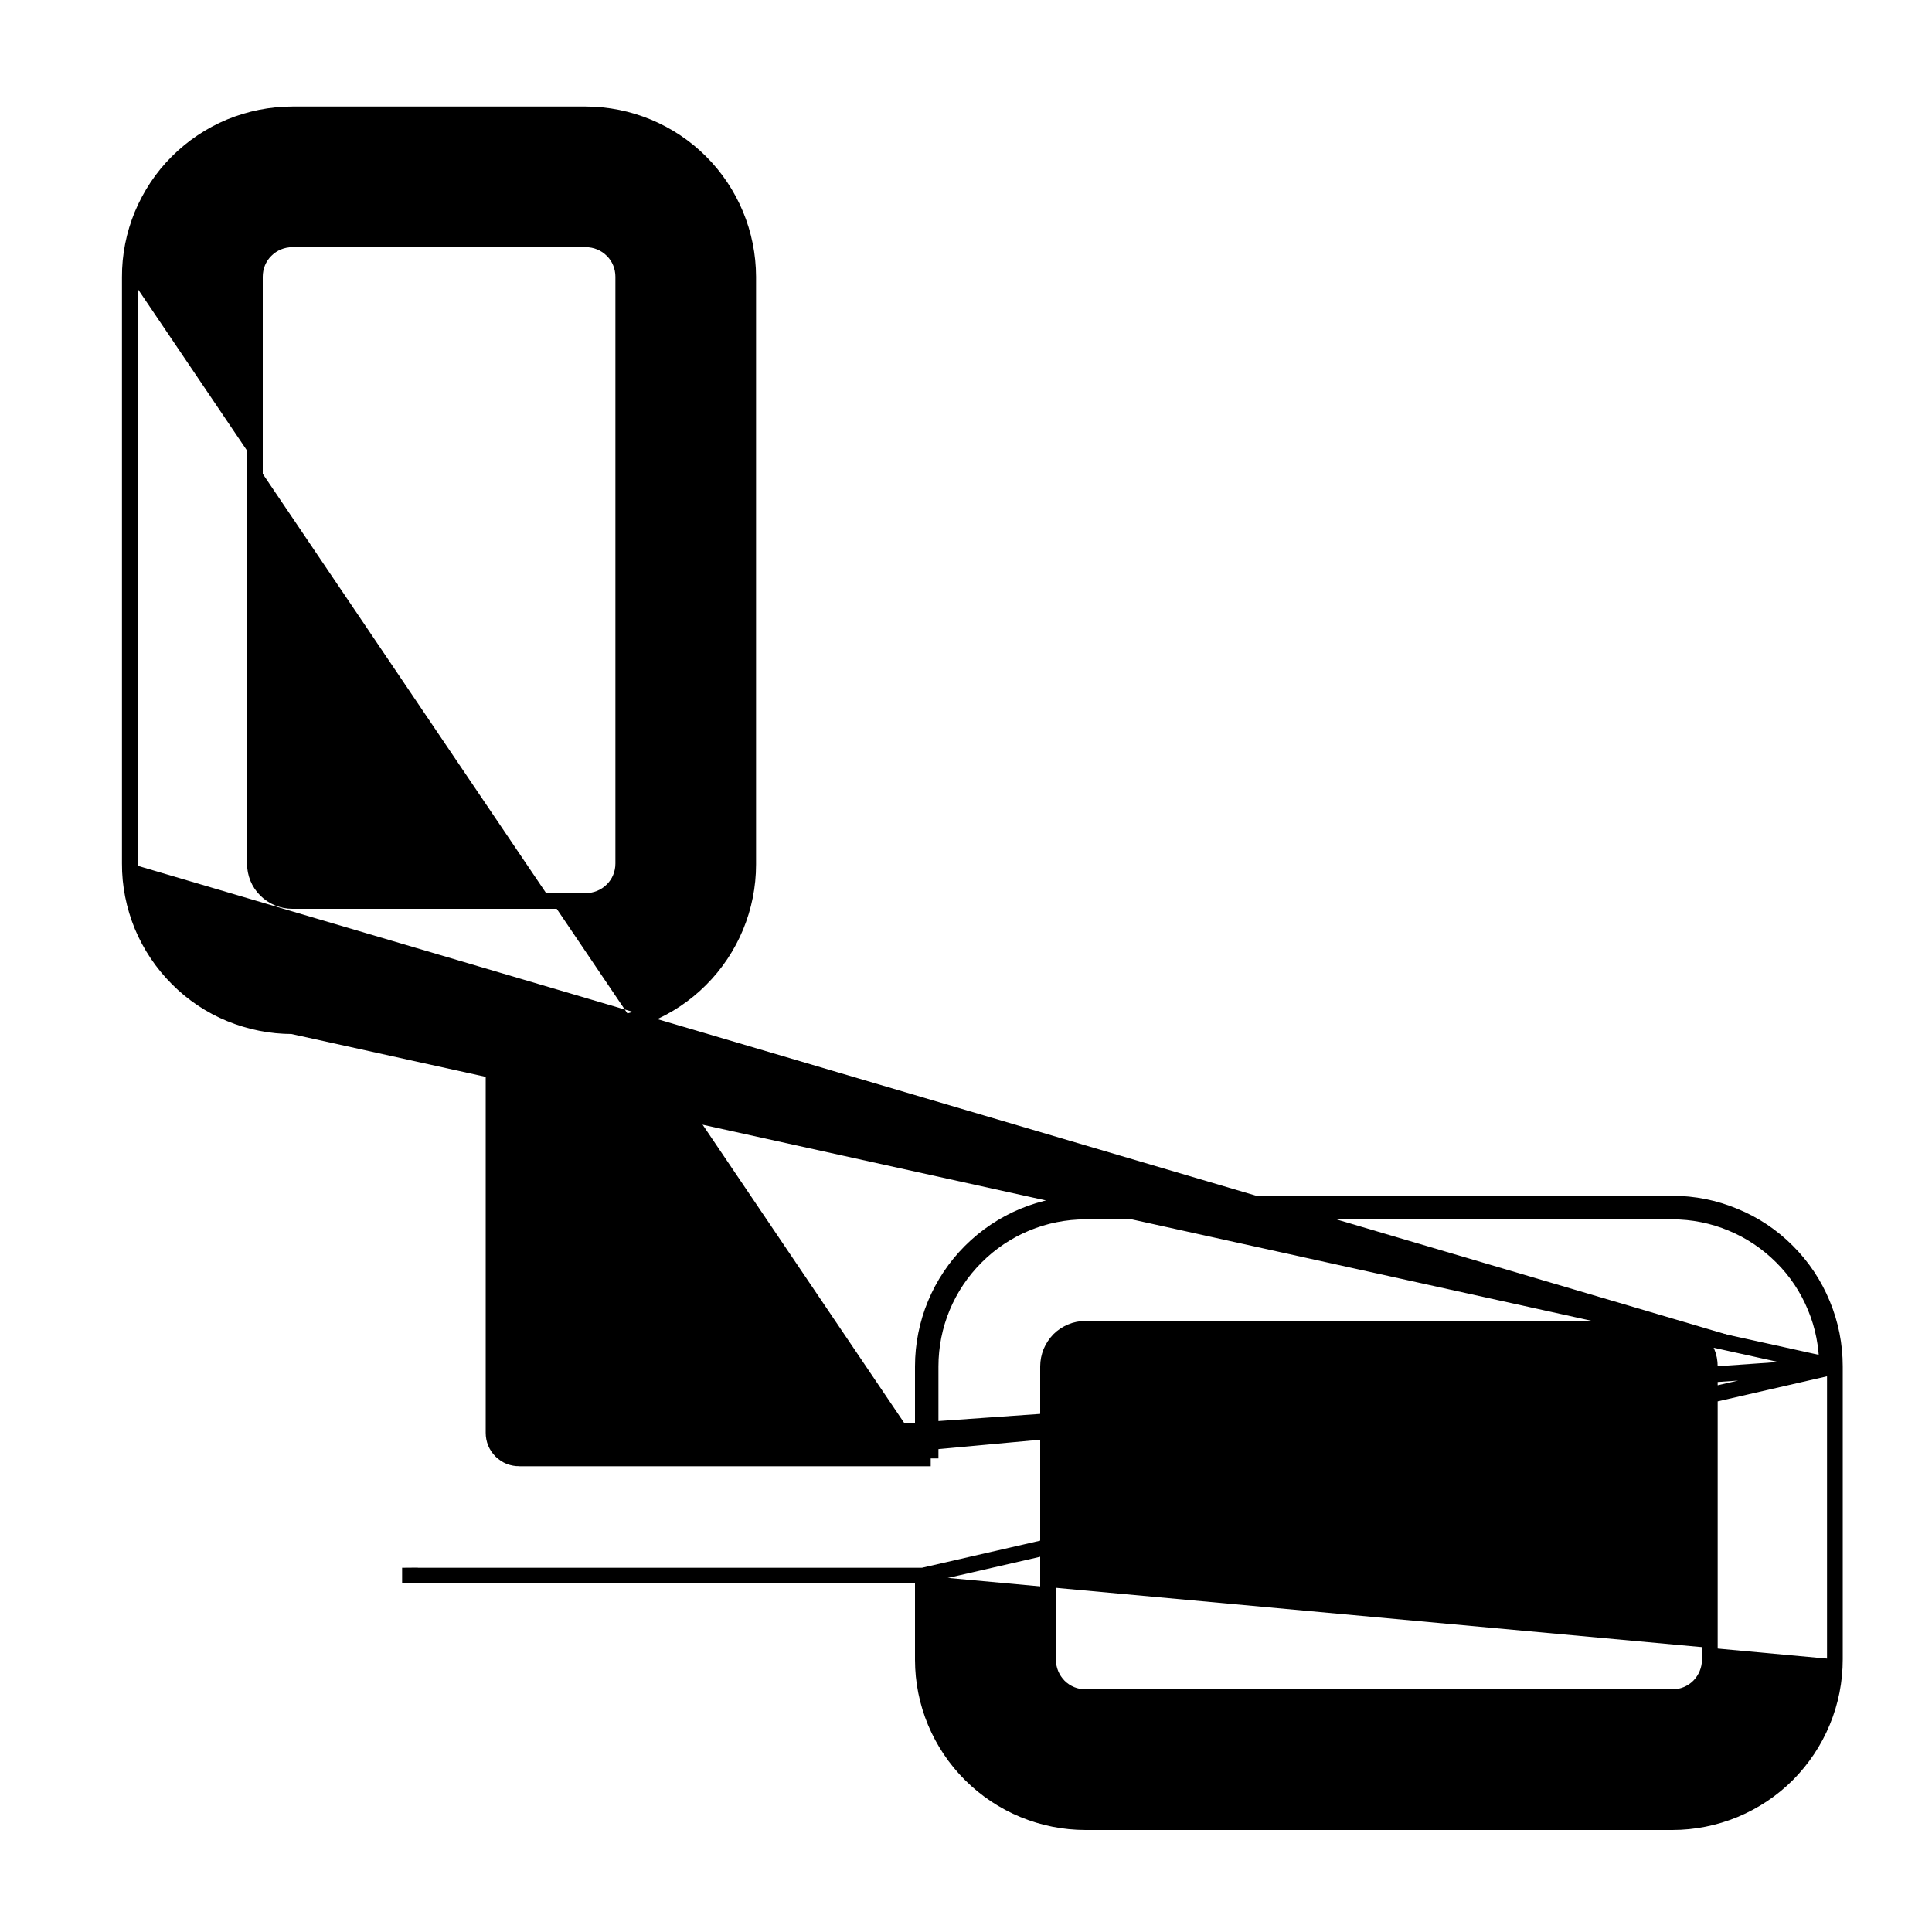 <svg width="15" height="15" viewBox="0 0 15 15" fill="none" xmlns="http://www.w3.org/2000/svg">
<g clip-path="url(#clip0_670_3823)">
<path d="M4.033 11.323H7.165V11.262M4.033 11.323L14.185 10.609C14.185 10.451 14.155 10.295 14.094 10.149C14.034 10.003 13.946 9.87 13.834 9.759C13.722 9.647 13.59 9.558 13.444 9.498C13.298 9.437 13.142 9.406 12.984 9.406H8.428C8.109 9.406 7.803 9.533 7.578 9.759C7.352 9.984 7.225 10.29 7.225 10.609V11.262H7.165M4.033 11.323C4.007 11.323 3.981 11.318 3.956 11.309C3.932 11.299 3.91 11.284 3.891 11.266C3.872 11.247 3.857 11.225 3.847 11.201C3.837 11.177 3.832 11.151 3.832 11.124V7.974L4.033 11.323ZM7.165 11.262V10.609C7.165 10.274 7.298 9.953 7.535 9.716C7.772 9.479 8.093 9.345 8.428 9.345H12.984C13.15 9.345 13.314 9.378 13.467 9.442C13.621 9.505 13.76 9.598 13.877 9.716C13.994 9.833 14.087 9.972 14.15 10.126C14.214 10.279 14.246 10.443 14.246 10.609M7.165 11.262L4.033 11.262L4.032 11.262C4.014 11.262 3.996 11.259 3.979 11.252C3.962 11.245 3.946 11.235 3.933 11.223C3.92 11.21 3.91 11.194 3.903 11.178C3.896 11.161 3.892 11.143 3.892 11.124V7.974H4.547C4.882 7.974 5.203 7.841 5.439 7.604C5.676 7.367 5.809 7.046 5.809 6.712V2.149L5.809 2.148C5.808 1.814 5.675 1.494 5.439 1.258C5.203 1.022 4.883 0.889 4.548 0.888H4.548H2.27C2.104 0.888 1.94 0.921 1.786 0.984C1.633 1.048 1.494 1.141 1.377 1.258C1.259 1.375 1.167 1.515 1.103 1.668C1.04 1.821 1.007 1.986 1.008 2.152M14.246 10.609L2.27 7.967C2.27 7.967 2.27 7.967 2.27 7.967C2.104 7.967 1.94 7.934 1.786 7.871C1.633 7.808 1.494 7.715 1.377 7.597C1.26 7.48 1.167 7.341 1.103 7.188C1.04 7.034 1.007 6.87 1.008 6.704M14.246 10.609V12.883M14.246 10.609L7.165 12.233M1.008 2.152L1.008 2.152H1.068L1.008 2.152ZM1.008 2.152L1.008 6.704M1.008 6.704V6.704H1.068L1.008 6.704C1.008 6.704 1.008 6.704 1.008 6.704ZM3.184 12.233H3.183V12.172L3.184 12.233C3.184 12.233 3.184 12.233 3.184 12.233ZM3.184 12.233H7.165M3.184 12.233H7.165M7.165 12.233V12.886L7.165 12.886C7.165 13.221 7.299 13.542 7.536 13.778C7.773 14.014 8.094 14.147 8.428 14.147H12.984C13.15 14.147 13.314 14.114 13.467 14.051C13.621 13.987 13.76 13.894 13.877 13.777C13.994 13.659 14.087 13.52 14.15 13.367C14.214 13.213 14.246 13.049 14.246 12.883M14.246 12.883V12.883H14.185L14.246 12.883ZM8.137 10.609L8.137 10.609C8.137 10.57 8.145 10.533 8.159 10.497C8.174 10.462 8.195 10.43 8.222 10.402C8.249 10.375 8.281 10.354 8.317 10.339C8.352 10.324 8.39 10.317 8.428 10.317H12.984C13.022 10.317 13.06 10.324 13.096 10.339C13.131 10.354 13.163 10.375 13.19 10.402C13.217 10.43 13.239 10.462 13.253 10.497C13.268 10.533 13.275 10.57 13.275 10.609V10.609V12.886C13.275 12.963 13.244 13.037 13.19 13.092C13.135 13.147 13.061 13.177 12.984 13.177H8.428C8.351 13.177 8.277 13.147 8.222 13.092C8.168 13.037 8.137 12.963 8.137 12.886L8.137 10.609ZM2.27 6.995C2.193 6.995 2.119 6.965 2.064 6.91C2.009 6.856 1.979 6.782 1.979 6.704V2.149C1.979 2.071 2.009 1.997 2.064 1.943C2.119 1.888 2.193 1.858 2.27 1.858H4.548C4.625 1.858 4.699 1.888 4.754 1.943C4.809 1.997 4.839 2.071 4.839 2.149V6.704C4.839 6.782 4.809 6.856 4.754 6.91C4.699 6.965 4.625 6.995 4.548 6.995H2.27Z" fill="black" stroke="black" stroke-width="0.122"/>
</g>
<defs>
<clipPath id="clip0_670_3823">
<rect width="14.597" height="14.597" fill="white" transform="translate(0.328 0.219)"/>
</clipPath>
</defs>
</svg>
